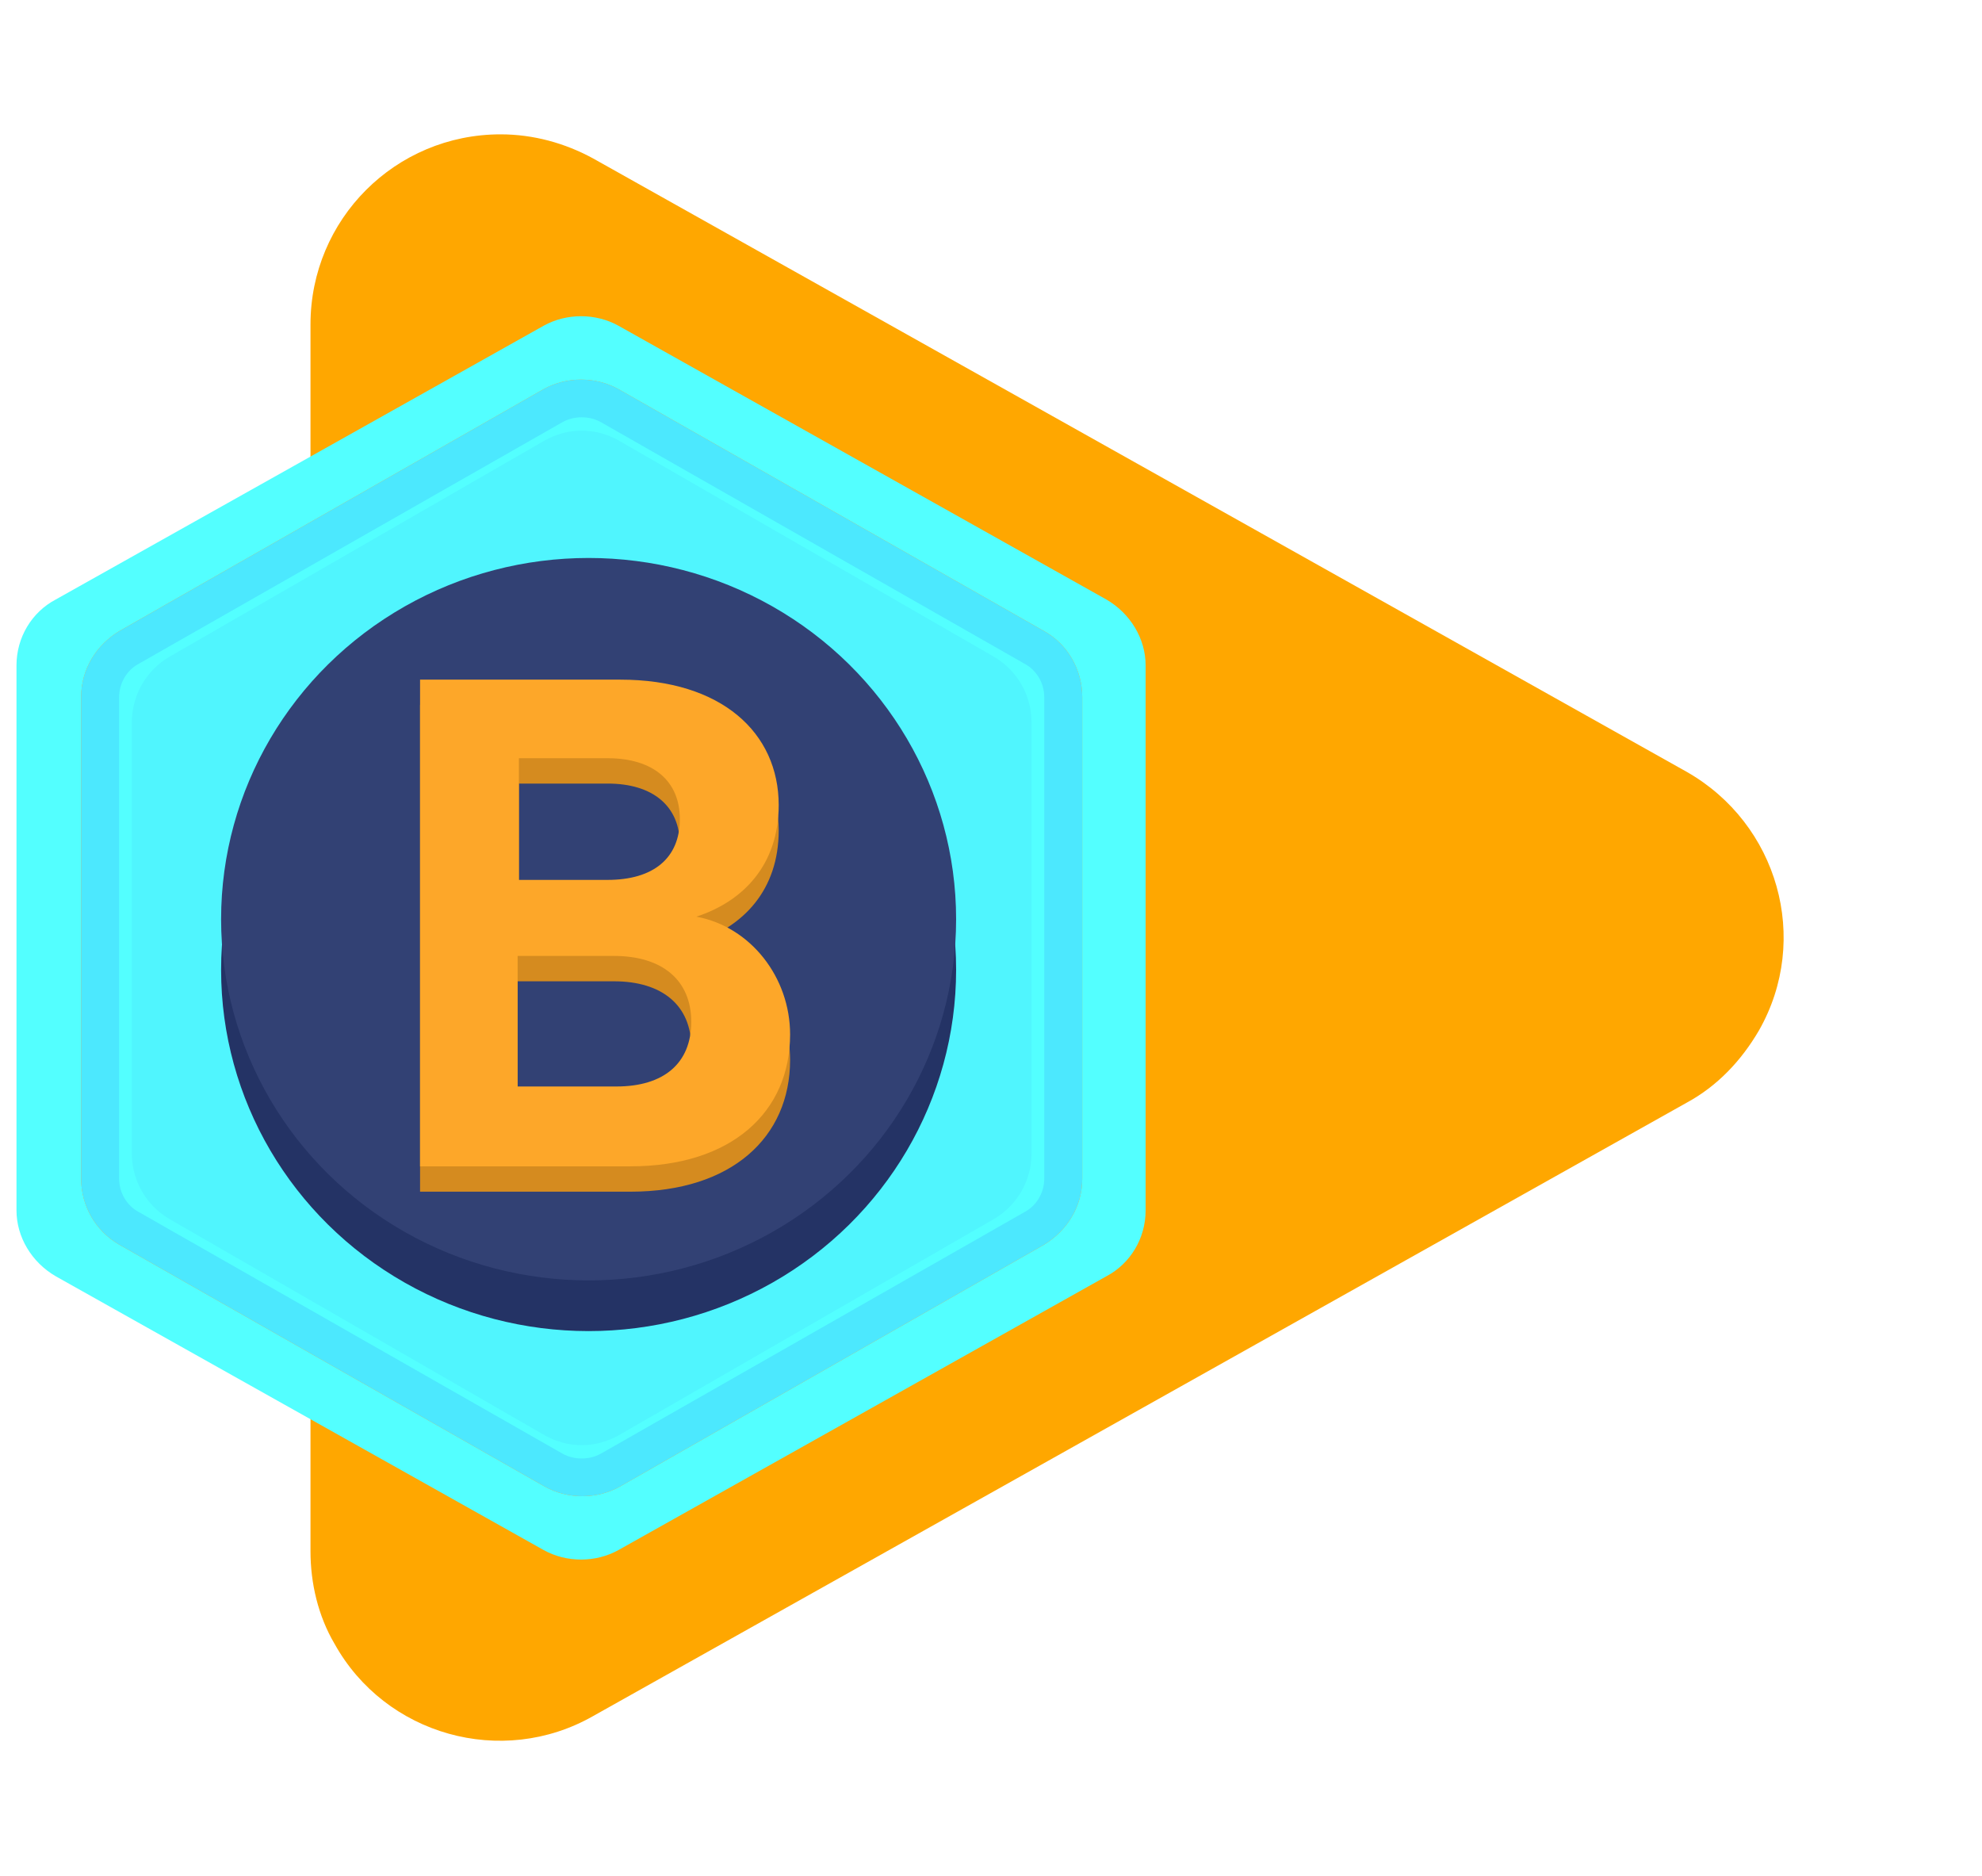 <?xml version="1.0" encoding="utf-8"?>
<!-- Generator: Adobe Illustrator 26.1.0, SVG Export Plug-In . SVG Version: 6.00 Build 0)  -->
<svg version="1.1" id="Camada_1" xmlns="http://www.w3.org/2000/svg" xmlns:xlink="http://www.w3.org/1999/xlink" x="0px" y="0px"
	 viewBox="0 0 156.4 148" style="enable-background:new 0 0 156.4 148;" xml:space="preserve">
<style type="text/css">
	.st0{fill:#FFA700;}
	.st1{fill:#53FFFF;}
	.st2{fill:#50F5FE;}
	.st3{fill:none;}
	.st4{fill:#FDA729;}
	.st5{fill:#4CE8FE;}
	.st6{fill:#243365;}
	.st7{fill:#324174;}
	.st8{enable-background:new    ;}
	.st9{fill:#D58B1F;}
</style>
<g id="Grupo_4119" transform="translate(-247.599 -303)">
	<g id="Polígono_7">
		<path class="st0" d="M380.7,363.9c7.2,4.1,9.8,13.2,5.7,20.4c-1.4,2.4-3.3,4.4-5.7,5.7l-86.3,48.4c-7.2,4.1-16.4,1.5-20.4-5.7
			c-1.3-2.2-1.9-4.8-1.9-7.3v-96.8c0-8.3,6.7-15,15-15c2.6,0,5.1,0.7,7.3,1.9L380.7,363.9z"/>
	</g>
	<g id="Grupo_2615" transform="translate(2125 293)">
		<g id="Grupo_2610" transform="translate(0 0.5)">
			<g id="Polígono_14">
				<path class="st1" d="M-1787,105c0,2.2-1.2,4.2-3.1,5.2l-38.5,21.6c-1.8,1-4.1,1-5.9,0l-38.5-21.6c-1.9-1.1-3.1-3.1-3.1-5.2V62
					c0-2.2,1.2-4.2,3.1-5.2l38.5-21.6c1.8-1,4.1-1,5.9,0l38.5,21.6c1.9,1.1,3.1,3.1,3.1,5.2V105z"/>
			</g>
			<g id="Polígono_18">
				<path class="st2" d="M-1796,100.5c0,2.1-1.1,4.1-3,5.2l-29.5,17c-1.9,1.1-4.1,1.1-6,0l-29.5-17c-1.9-1.1-3-3.1-3-5.2V66.5
					c0-2.1,1.1-4.1,3-5.2l29.5-17c1.9-1.1,4.1-1.1,6,0l29.5,17c1.9,1.1,3,3.1,3,5.2V100.5z"/>
			</g>
			<g id="Polígono_19" transform="translate(-1792 38.5) rotate(90)">
				<g>
					<path class="st3" d="M64,0c2.2,0,4.1,1.2,5.2,3l19.1,33.5c1,1.8,1,4.1,0,5.9L69.2,76c-1.1,1.9-3.1,3-5.2,3H26
						c-2.2,0-4.1-1.2-5.2-3L1.7,42.5c-1-1.8-1-4.1,0-5.9L20.8,3c1.1-1.9,3.1-3,5.2-3H64z"/>
				</g>
				<g>
					<path class="st4" d="M26,1c-1.8,0-3.5,1-4.3,2.5L2.6,37c-0.9,1.5-0.9,3.4,0,4.9l19.1,33.5C22.5,77,24.2,78,26,78h38
						c1.8,0,3.5-1,4.3-2.5L87.4,42c0.9-1.5,0.9-3.4,0-4.9L68.4,3.5C67.5,2,65.8,1,64,1H26 M26,0h38c2.2,0,4.1,1.2,5.2,3l19.1,33.5
						c1,1.8,1,4.1,0,5.9L69.2,76c-1.1,1.9-3.1,3-5.2,3H26c-2.2,0-4.1-1.2-5.2-3L1.7,42.5c-1-1.8-1-4.1,0-5.9L20.8,3
						C21.8,1.2,23.8,0,26,0z"/>
				</g>
			</g>
			<g id="Polígono_20" transform="translate(-1792 38.5) rotate(90)">
				<g>
					<path class="st3" d="M64,0c2.2,0,4.1,1.2,5.2,3l19.1,33.5c1,1.8,1,4.1,0,5.9L69.2,76c-1.1,1.9-3.1,3-5.2,3H26
						c-2.2,0-4.1-1.2-5.2-3L1.7,42.5c-1-1.8-1-4.1,0-5.9L20.8,3c1.1-1.9,3.1-3,5.2-3H64z"/>
				</g>
				<g>
					<path class="st5" d="M26,3c-1.1,0-2.1,0.6-2.6,1.5L4.3,38c-0.5,0.9-0.5,2.1,0,3l19.1,33.5c0.5,0.9,1.5,1.5,2.6,1.5h38
						c1.1,0,2.1-0.6,2.6-1.5L85.7,41c0.5-0.9,0.5-2.1,0-3L66.6,4.5C66.1,3.6,65.1,3,64,3H26 M26,0h38c2.2,0,4.1,1.2,5.2,3l19.1,33.5
						c1,1.8,1,4.1,0,5.9L69.2,76c-1.1,1.9-3.1,3-5.2,3H26c-2.2,0-4.1-1.2-5.2-3L1.7,42.5c-1-1.8-1-4.1,0-5.9L20.8,3
						C21.8,1.2,23.8,0,26,0z"/>
				</g>
			</g>
		</g>
		<g id="Grupo_2611" transform="translate(-87.554 -68.976)">
			<g id="Elipse_1">
				<ellipse class="st6" cx="-1743.4" cy="155.5" rx="29" ry="28.5"/>
			</g>
			<g id="Elipse_2">
				<ellipse class="st7" cx="-1743.4" cy="151.5" rx="29" ry="28.5"/>
			</g>
			<g class="st8">
				<path class="st9" d="M-1740.1,173h-16.6v-38.4h15.8c8,0,12.5,4.2,12.5,9.9c0,4.7-2.8,7.6-6.5,8.8c4.3,0.8,7.4,4.8,7.4,9.3
					C-1727.5,168.7-1732.1,173-1740.1,173z M-1741.9,140.8h-7v9.6h7c3.6,0,5.7-1.7,5.7-4.8C-1736.2,142.6-1738.3,140.8-1741.9,140.8
					z M-1741.4,156.4h-7.6v10.3h7.8c3.7,0,5.9-1.8,5.9-5.1C-1735.3,158.3-1737.6,156.4-1741.4,156.4z"/>
			</g>
			<g class="st8">
				<path class="st4" d="M-1740.1,171h-16.6v-38.4h15.8c8,0,12.5,4.2,12.5,9.9c0,4.7-2.8,7.6-6.5,8.8c4.3,0.8,7.4,4.8,7.4,9.3
					C-1727.5,166.7-1732.1,171-1740.1,171z M-1741.9,138.8h-7v9.6h7c3.6,0,5.7-1.7,5.7-4.8C-1736.2,140.6-1738.3,138.8-1741.9,138.8
					z M-1741.4,154.4h-7.6v10.3h7.8c3.7,0,5.9-1.8,5.9-5.1C-1735.3,156.3-1737.6,154.4-1741.4,154.4z"/>
			</g>
		</g>
	</g>
</g>
</svg>
